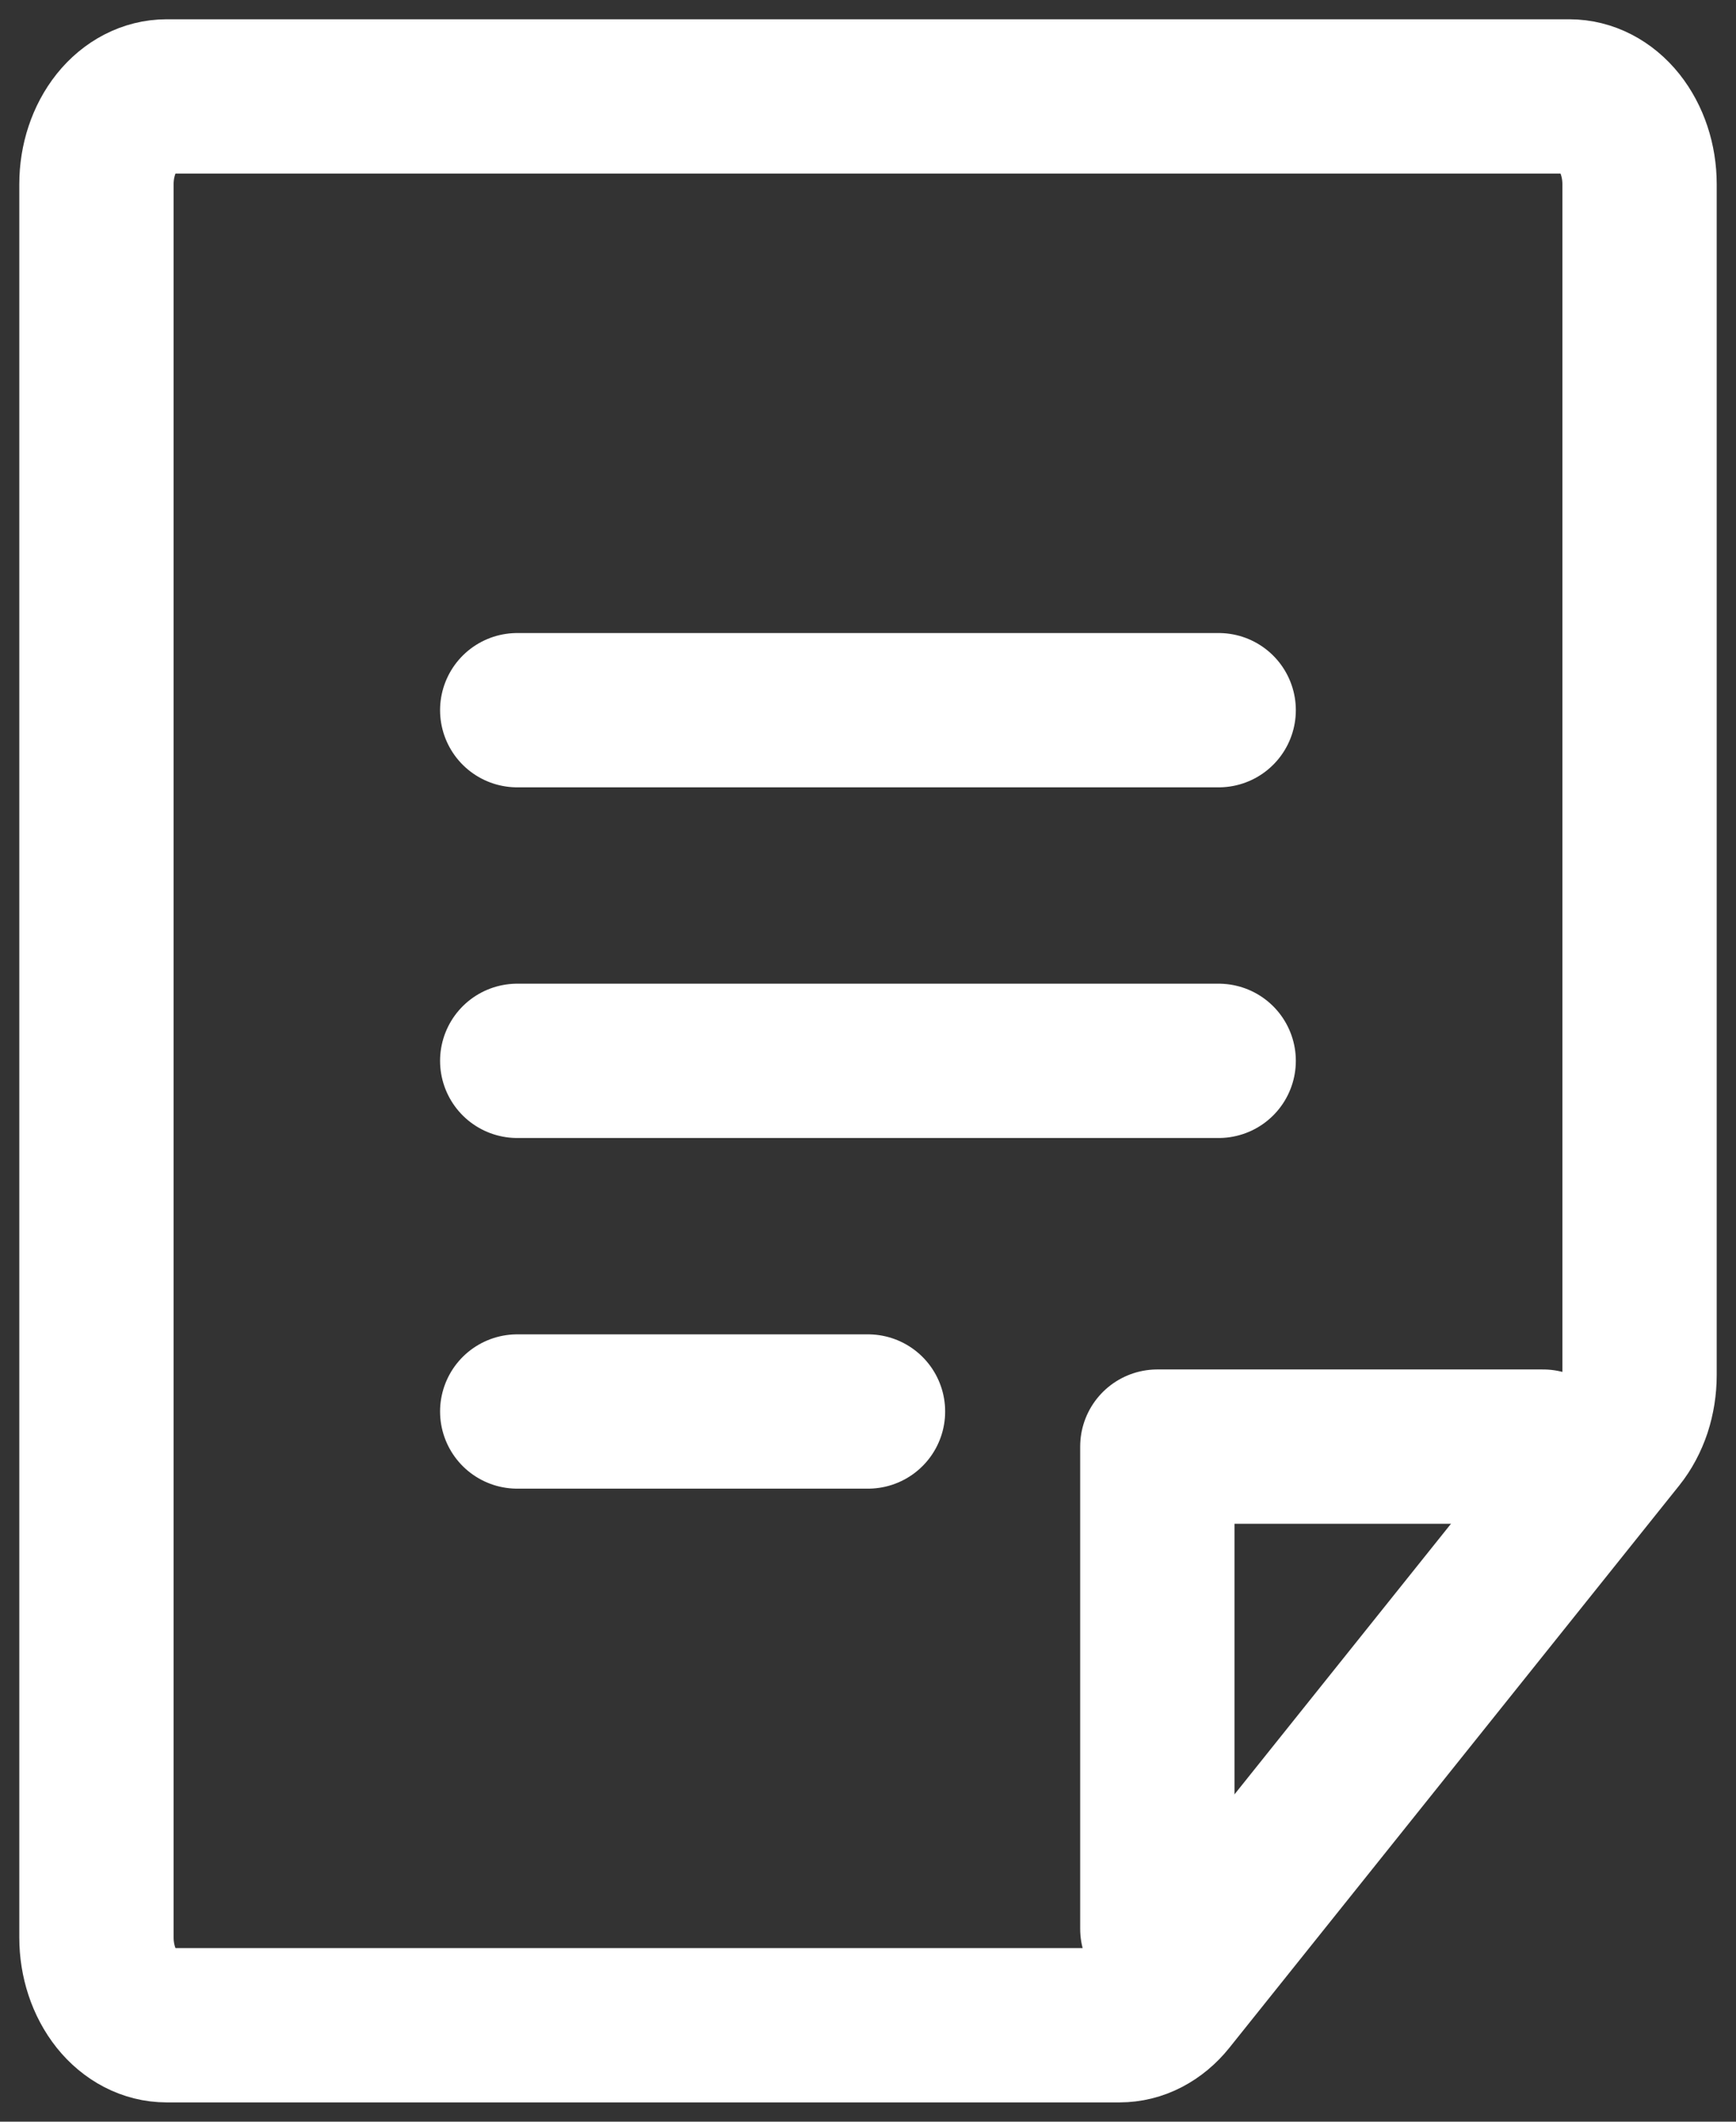 <svg width="18" height="22" viewBox="0 0 18 22" fill="none" xmlns="http://www.w3.org/2000/svg">
<rect x="0" y="0" width="18" height="22" fill="#333333" stroke="none"/>
<path d="M5.363 7.364H12.636" stroke="white" stroke-width="1.6" stroke-linecap="round" stroke-linejoin="round"/>
<path d="M5.363 11H12.636" stroke="white" stroke-width="1.6" stroke-linecap="round" stroke-linejoin="round"/>
<path d="M5.363 14.636H9" stroke="white" stroke-width="1.6" stroke-linecap="round" stroke-linejoin="round"/>
<path d="M11.608 21H1.727C1.534 21 1.349 20.904 1.213 20.734C1.077 20.563 1 20.332 1 20.091V1.909C1 1.668 1.077 1.437 1.213 1.266C1.349 1.096 1.534 1 1.727 1H16.273C16.466 1 16.651 1.096 16.787 1.266C16.923 1.437 17 1.668 17 1.909V14.26C17 14.379 16.981 14.497 16.945 14.608C16.908 14.718 16.855 14.818 16.787 14.903L12.122 20.734C12.055 20.818 11.974 20.885 11.886 20.931C11.798 20.977 11.703 21 11.608 21V21Z" stroke="white" stroke-width="1.6" stroke-linecap="round" stroke-linejoin="round"/>
<path d="M16 15H12V20" stroke="white" stroke-width="1.6" stroke-linecap="round" stroke-linejoin="round"/>
</svg>
